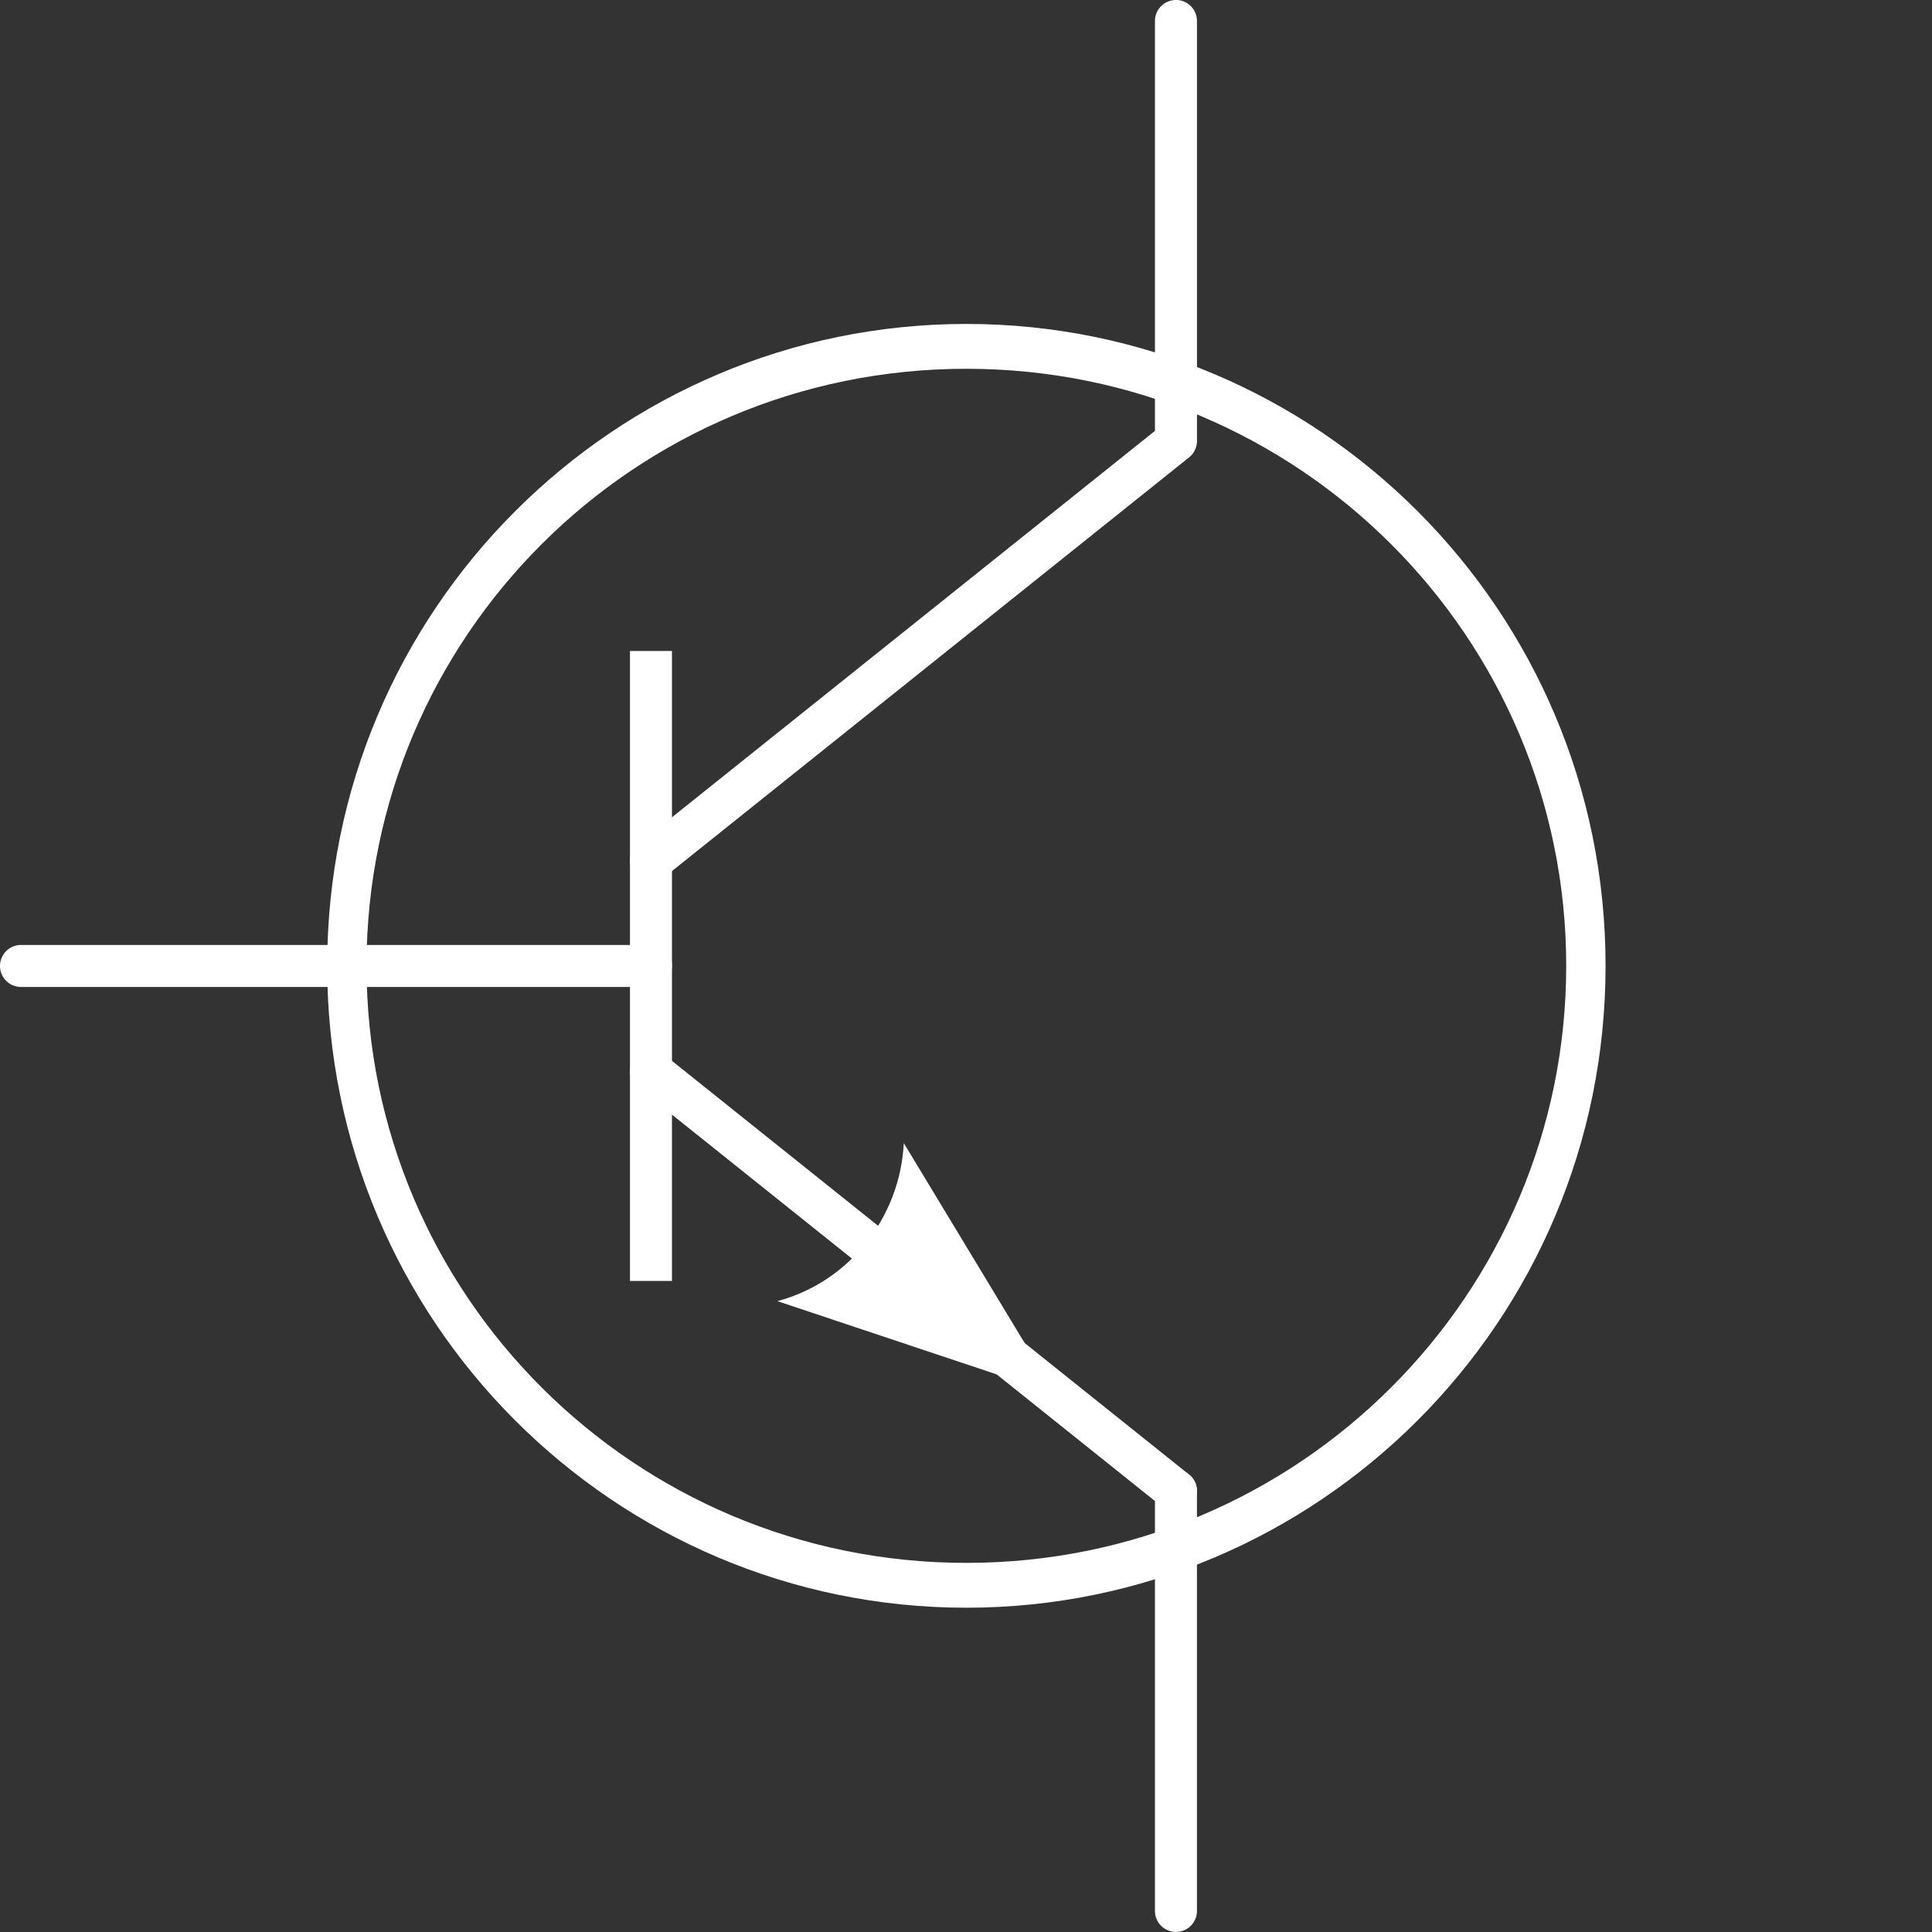 <?xml version="1.0" encoding="UTF-8"?>
<!-- Created with Inkscape (http://www.inkscape.org/) -->
<svg width="128pt" height="128pt" version="1.1" xmlns="http://www.w3.org/2000/svg">
 <rect width="100%" height="100%" fill="#333333" stroke="none"/>
 <g transform="matrix(1.484 0 0 1.484 -7.42 -7.42)" fill="#fff">
  <path transform="matrix(.849 0 0 .967 13.211 9.75)" d="m58.084 15.029c-24.644 0-44.816 17.602-44.816 39.512 0 21.91 20.172 39.514 44.816 39.514 24.644 0 44.816-17.604 44.816-39.514 0-21.91-20.172-39.512-44.816-39.512zm0 2.76c23.335 1e-6 42.057 16.541 42.057 36.752 0 20.211-18.722 36.754-42.057 36.754-23.335 0-42.057-16.543-42.057-36.754 0-20.211 18.722-36.752 42.057-36.752z" color="#000000" stroke-linecap="square" style="-inkscape-stroke:none"/>
  <g fill-rule="evenodd">
   <path d="m42.5 43.75v37.5h2.5v-37.5z" color="#000000" style="-inkscape-stroke:none"/>
   <path d="m6.25 61.25a1.25 1.25 0 0 0-1.25 1.25 1.25 1.25 0 0 0 1.25 1.25h37.5a1.25 1.25 0 0 0 1.25-1.25 1.25 1.25 0 0 0-1.25-1.25z" color="#000000" stroke-linecap="round" stroke-linejoin="round" style="-inkscape-stroke:none"/>
   <path d="m75 5a1.25 1.25 0 0 0-1.25 1.25v24.398l-30.781 24.625a1.25 1.25 0 0 0-0.195 1.758 1.25 1.25 0 0 0 1.758 0.195l31.25-25a1.25 1.25 0 0 0 0.469-0.977v-25a1.25 1.25 0 0 0-1.25-1.25z" color="#000000" stroke-linecap="round" stroke-linejoin="round" style="-inkscape-stroke:none"/>
  </g>
  <path d="m43.75 68.75 31.25 25" color="#000000" fill-opacity=".75" fill-rule="evenodd" stroke-linecap="round" stroke-linejoin="round" stroke-width="2.498" style="-inkscape-stroke:none"/>
  <path d="m44.531 67.775a1.249 1.249 0 0 0-1.756 0.193 1.249 1.249 0 0 0 0.193 1.756l31.25 25a1.249 1.249 0 0 0 1.756-0.193 1.249 1.249 0 0 0-0.193-1.756l-15.625-12.5z" color="#000000" fill-rule="evenodd" stroke-linecap="round" stroke-linejoin="round" style="-inkscape-stroke:none"/>
  <path d="m58.8 73.046 9.027 14.934-16.551-5.528c4.264-1.142 7.292-4.95 7.524-9.405z" fill="#fff" fill-rule="evenodd" stroke-linejoin="round" stroke-width=".937"/>
  <path d="m75 92.5a1.25 1.25 0 0 0-1.25 1.25v25a1.25 1.25 0 0 0 1.25 1.25 1.25 1.25 0 0 0 1.25-1.25v-25a1.25 1.25 0 0 0-1.25-1.25z" color="#000000" fill-rule="evenodd" stroke-linecap="round" stroke-linejoin="round" style="-inkscape-stroke:none"/>
 </g>
</svg>
